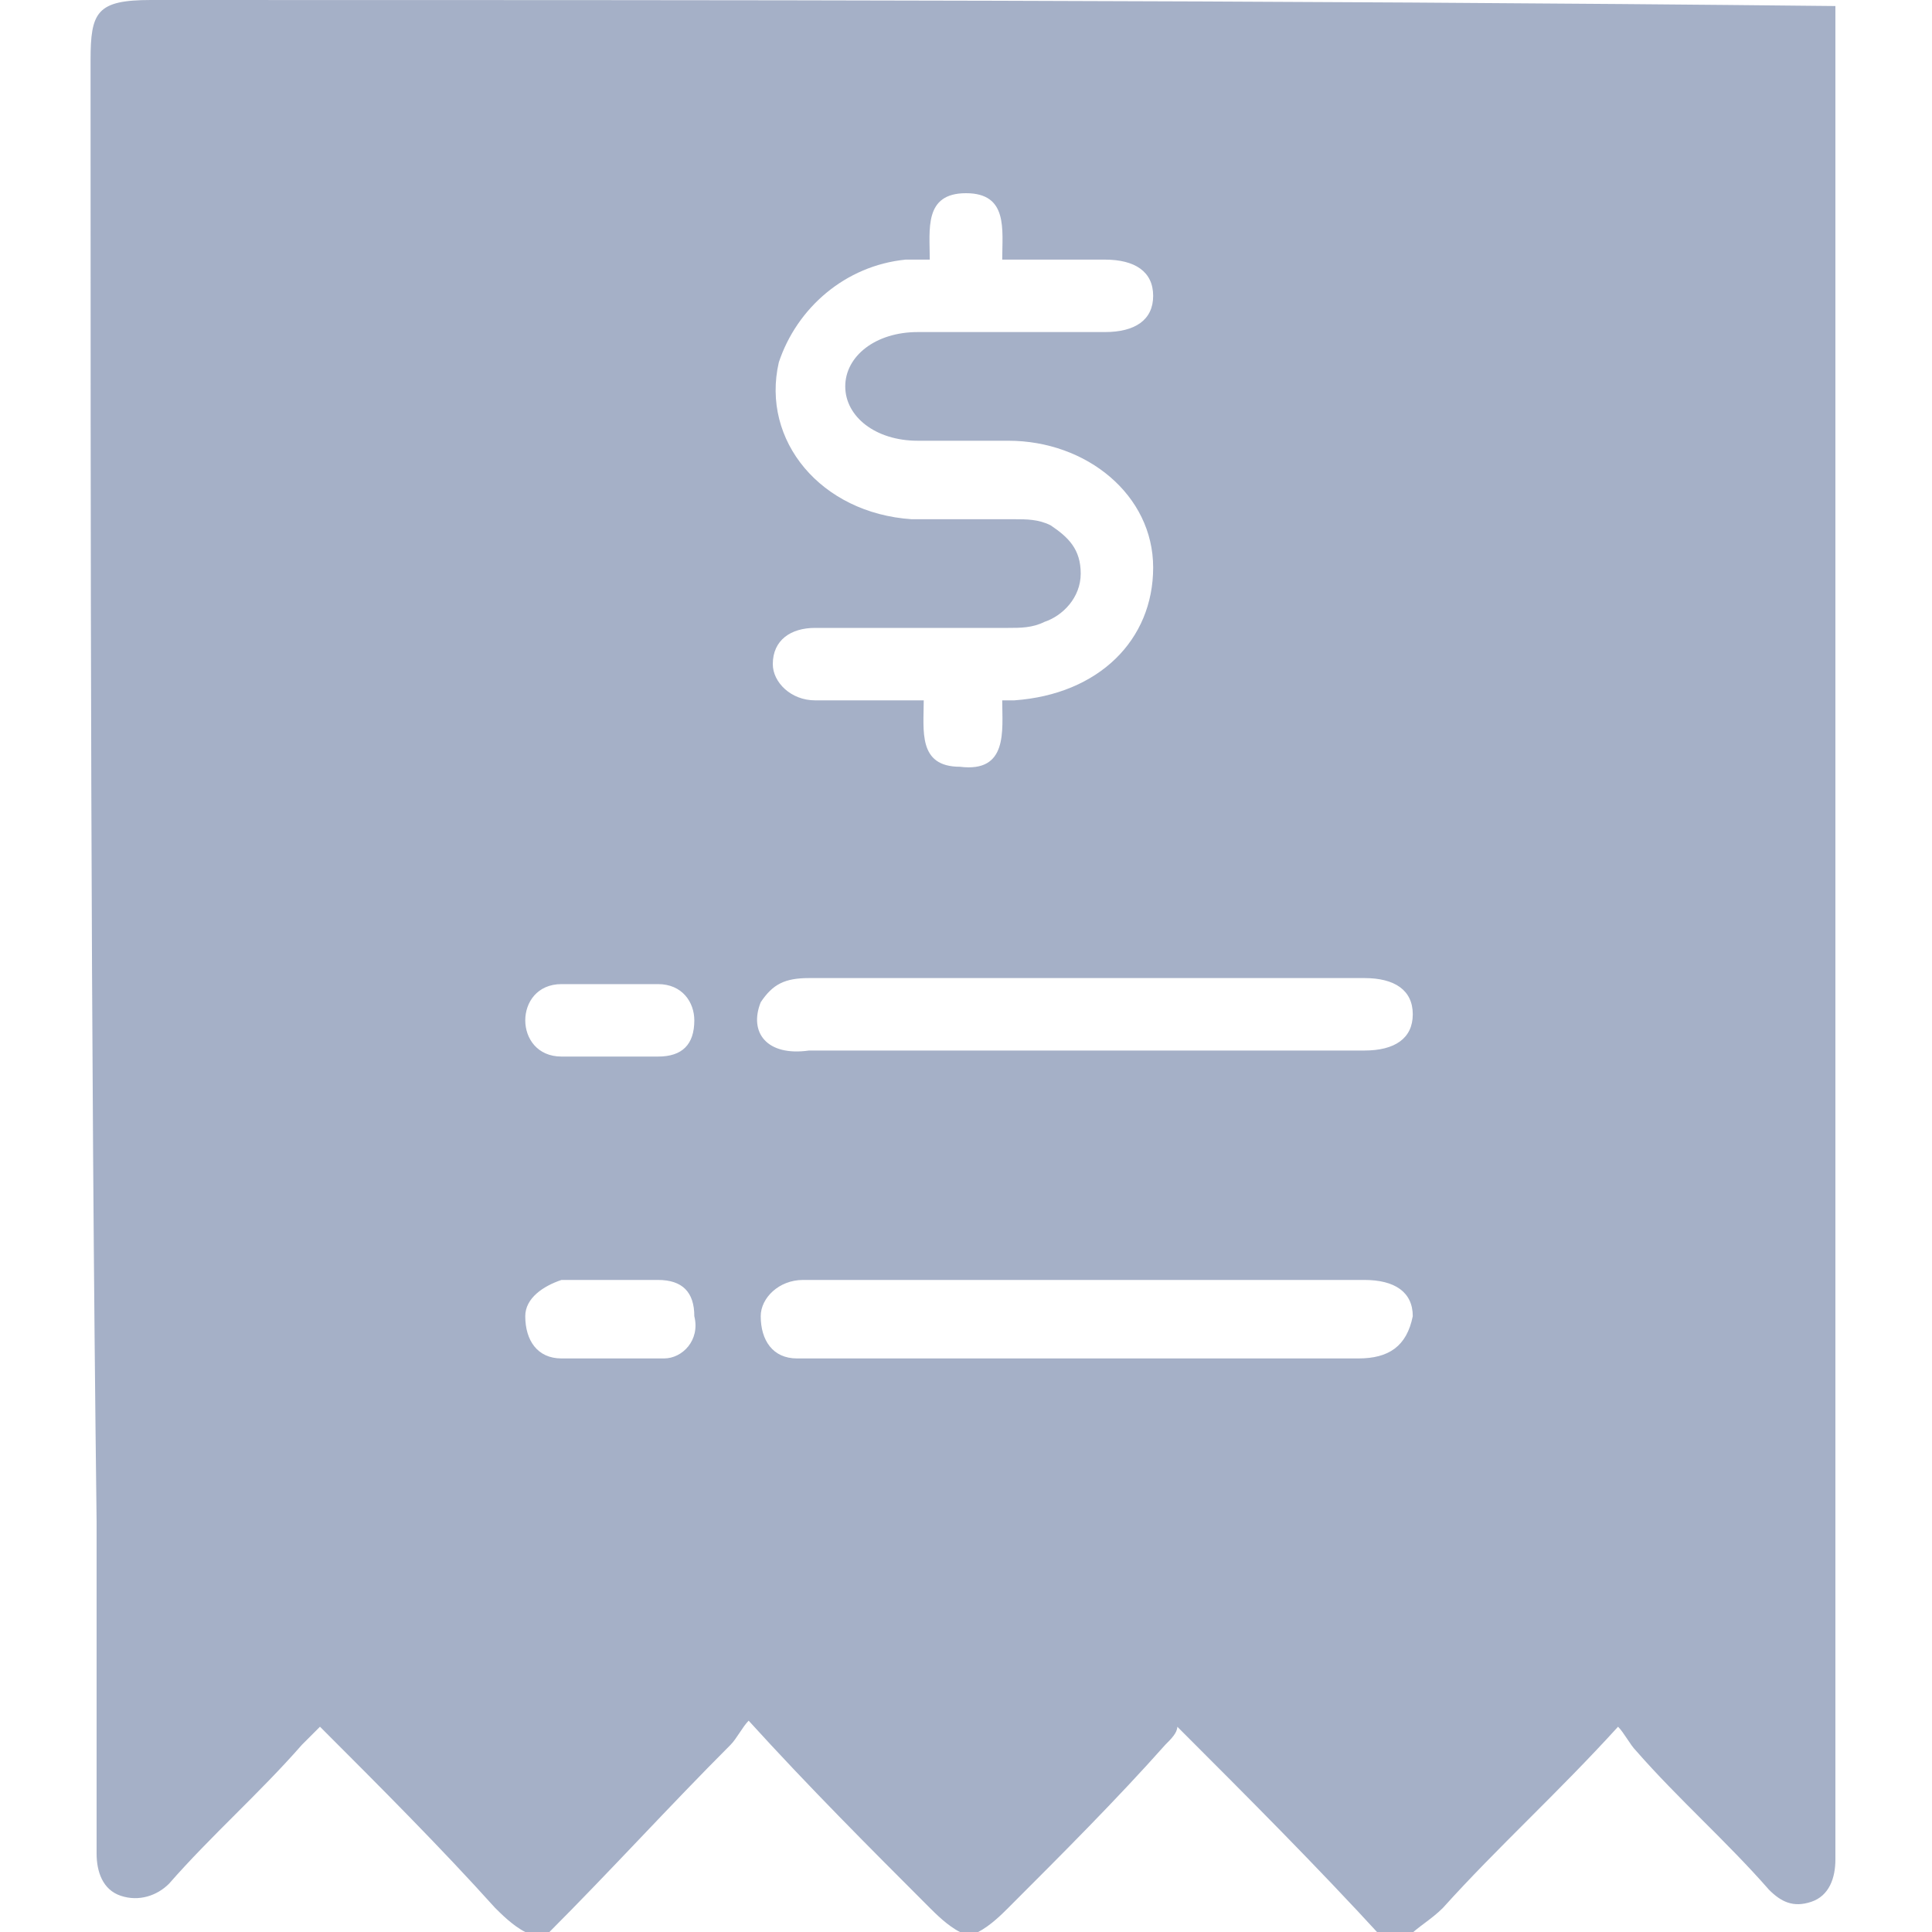 <?xml version="1.0" encoding="utf-8"?>
<!-- Generator: Adobe Illustrator 25.2.1, SVG Export Plug-In . SVG Version: 6.00 Build 0)  -->
<svg version="1.1" id="圖層_1" xmlns="http://www.w3.org/2000/svg" xmlns:xlink="http://www.w3.org/1999/xlink" x="0px" y="0px"
	 viewBox="0 0 32 32" style="enable-background:new 0 0 32 32;" xml:space="preserve">
<style type="text/css">
	.st0{fill:#A5B0C7;}
</style>
<path class="st0" d="M2.5,0c-0.9,0-1,0.2-1,1c0,8,0,16.1,0.1,24.2c0,4.5,0,1,0,5.5c0,0.3,0.1,0.6,0.4,0.7c0.3,0.1,0.6,0,0.8-0.2
	c0.7-0.8,1.5-1.5,2.2-2.3c0.1-0.1,0.2-0.2,0.3-0.3c1,1,2,2,2.9,3c0.1,0.1,0.3,0.3,0.5,0.4c0.1,0,0.3,0,0.4,0c1-1,2-2.1,3-3.1
	c0.1-0.1,0.2-0.3,0.3-0.4c1,1.1,2,2.1,3,3.1c0.1,0.1,0.3,0.3,0.5,0.4c0.1,0,0.2,0,0.3,0c0.2-0.1,0.4-0.3,0.5-0.4
	c0.9-0.9,1.8-1.8,2.6-2.7c0.1-0.1,0.2-0.2,0.2-0.3c1.2,1.2,2.3,2.3,3.4,3.5c0.1,0,0.3,0,0.4,0c0.2-0.2,0.4-0.3,0.6-0.5
	c0.9-1,1.9-1.9,2.9-3c0.1,0.1,0.2,0.3,0.3,0.4c0.7,0.8,1.5,1.5,2.2,2.3c0.2,0.2,0.4,0.3,0.7,0.2c0.3-0.1,0.4-0.4,0.4-0.7
	c0-0.1,0-0.2,0-0.4c0-10.2,0-12.4,0-22.6l0-1.8c0-1.6,0-3.1,0-4.7l0-1.2C20.9,0,12.1,0,2.5,0z M11,22.5c-0.6,0-1.1,0-1.7,0
	c-0.4,0-0.6-0.3-0.6-0.7c0-0.3,0.3-0.5,0.6-0.6c0,0,0.1,0,0.1,0c0.2,0,0.5,0,0.7,0c0,0,0,0,0,0c0.3,0,0.5,0,0.8,0
	c0.4,0,0.6,0.2,0.6,0.6C11.6,22.2,11.3,22.5,11,22.5z M10.9,17.5C10.9,17.5,10.9,17.5,10.9,17.5c-0.3,0-0.6,0-0.8,0c0,0,0,0,0,0
	c-0.3,0-0.5,0-0.8,0c-0.4,0-0.6-0.3-0.6-0.6c0-0.3,0.2-0.6,0.6-0.6c0.5,0,1.1,0,1.6,0c0.4,0,0.6,0.3,0.6,0.6
	C11.5,17.3,11.3,17.5,10.9,17.5z M17.4,8.7c-0.2-0.1-0.4-0.1-0.6-0.1c-0.6,0-1.1,0-1.7,0c-1.5-0.1-2.5-1.3-2.2-2.6
	C13.2,5.1,14,4.4,15,4.3c0.1,0,0.3,0,0.4,0c0-0.5-0.1-1.1,0.6-1.1c0.7,0,0.6,0.6,0.6,1.1c0.6,0,1.2,0,1.7,0c0.5,0,0.8,0.2,0.8,0.6
	c0,0.4-0.3,0.6-0.8,0.6c-1,0-2.1,0-3.1,0c-0.7,0-1.2,0.4-1.2,0.9c0,0.5,0.5,0.9,1.2,0.9c0.5,0,1,0,1.5,0c1.3,0,2.4,0.9,2.4,2.1
	c0,1.2-0.9,2.1-2.3,2.2c-0.1,0-0.1,0-0.2,0c0,0.5,0.1,1.2-0.7,1.1c-0.7,0-0.6-0.6-0.6-1.1c-0.6,0-1.2,0-1.8,0
	c-0.4,0-0.7-0.3-0.7-0.6c0-0.4,0.3-0.6,0.7-0.6c0.1,0,0.2,0,0.3,0c1,0,1.9,0,2.9,0c0.2,0,0.4,0,0.6-0.1c0.3-0.1,0.6-0.4,0.6-0.8
	C17.9,9.1,17.7,8.9,17.4,8.7z M12.6,16.6c0.2-0.3,0.4-0.4,0.8-0.4c2.3,0,4.6,0,7,0c0.7,0,1.4,0,2.2,0c0.5,0,0.8,0.2,0.8,0.6
	c0,0.4-0.3,0.6-0.8,0.6c-1.5,0-3.1,0-4.6,0c-1.5,0-3.1,0-4.6,0C12.7,17.5,12.4,17.1,12.6,16.6z M22.5,22.5c-3,0-6.1,0-9.1,0
	c-0.1,0-0.2,0-0.2,0c-0.4,0-0.6-0.3-0.6-0.7c0-0.3,0.3-0.6,0.7-0.6c0.9,0,1.9,0,2.8,0c0.7,0,1.3,0,2,0c1.5,0,3,0,4.5,0
	c0.5,0,0.8,0.2,0.8,0.6C23.3,22.3,23,22.5,22.5,22.5z"/>
</svg>
